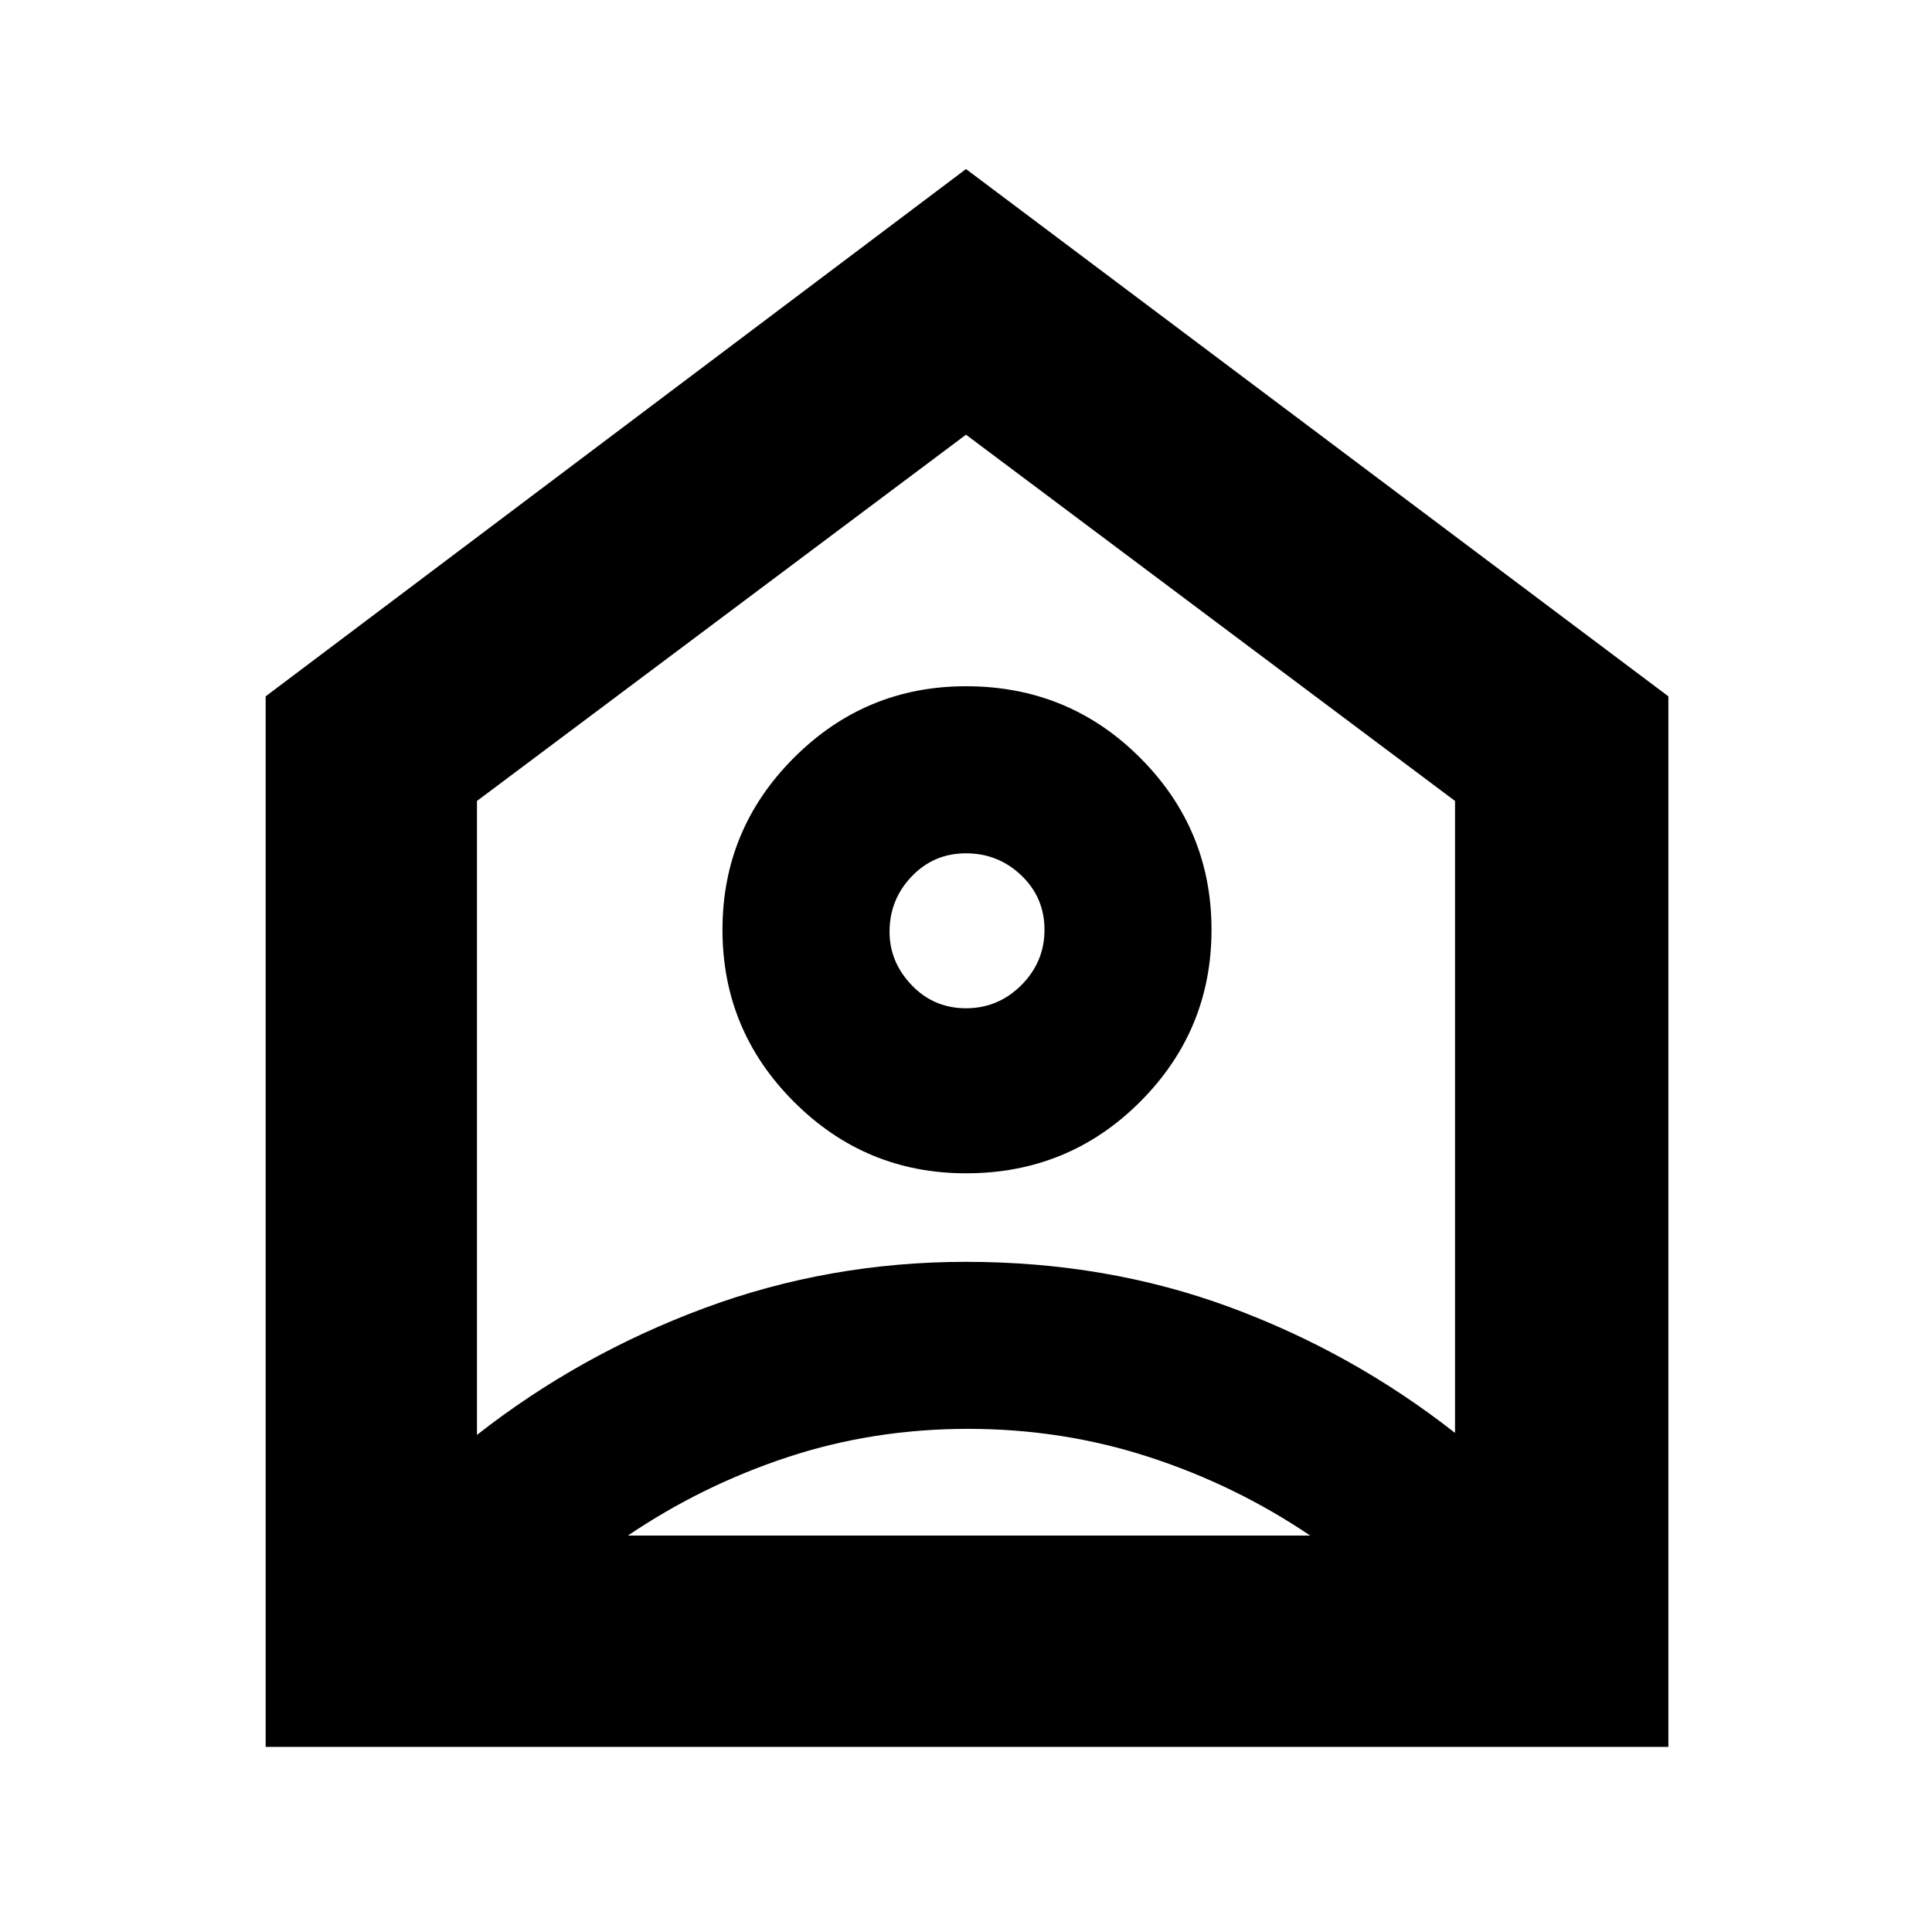 <svg xmlns="http://www.w3.org/2000/svg" height="40" width="40"><path d="M5.5 36.167V14.417L20 3.5L34.542 14.417V36.167ZM9.875 16.583V29.708Q12 28.042 14.583 27.083Q17.167 26.125 20 26.125Q22.917 26.125 25.458 27.062Q28 28 30.125 29.667V16.583L20 9ZM20 24.292Q17.917 24.292 16.438 22.812Q14.958 21.333 14.958 19.25Q14.958 17.167 16.438 15.688Q17.917 14.208 20 14.208Q22.125 14.208 23.604 15.688Q25.083 17.167 25.083 19.25Q25.083 21.333 23.604 22.812Q22.125 24.292 20 24.292ZM20 20.875Q20.667 20.875 21.146 20.396Q21.625 19.917 21.625 19.25Q21.625 18.583 21.146 18.125Q20.667 17.667 20 17.667Q19.333 17.667 18.875 18.146Q18.417 18.625 18.417 19.292Q18.417 19.917 18.875 20.396Q19.333 20.875 20 20.875ZM13 31.792H27.125Q25.583 30.75 23.792 30.167Q22 29.583 20.042 29.583Q18.083 29.583 16.312 30.167Q14.542 30.75 13 31.792Z"/></svg>